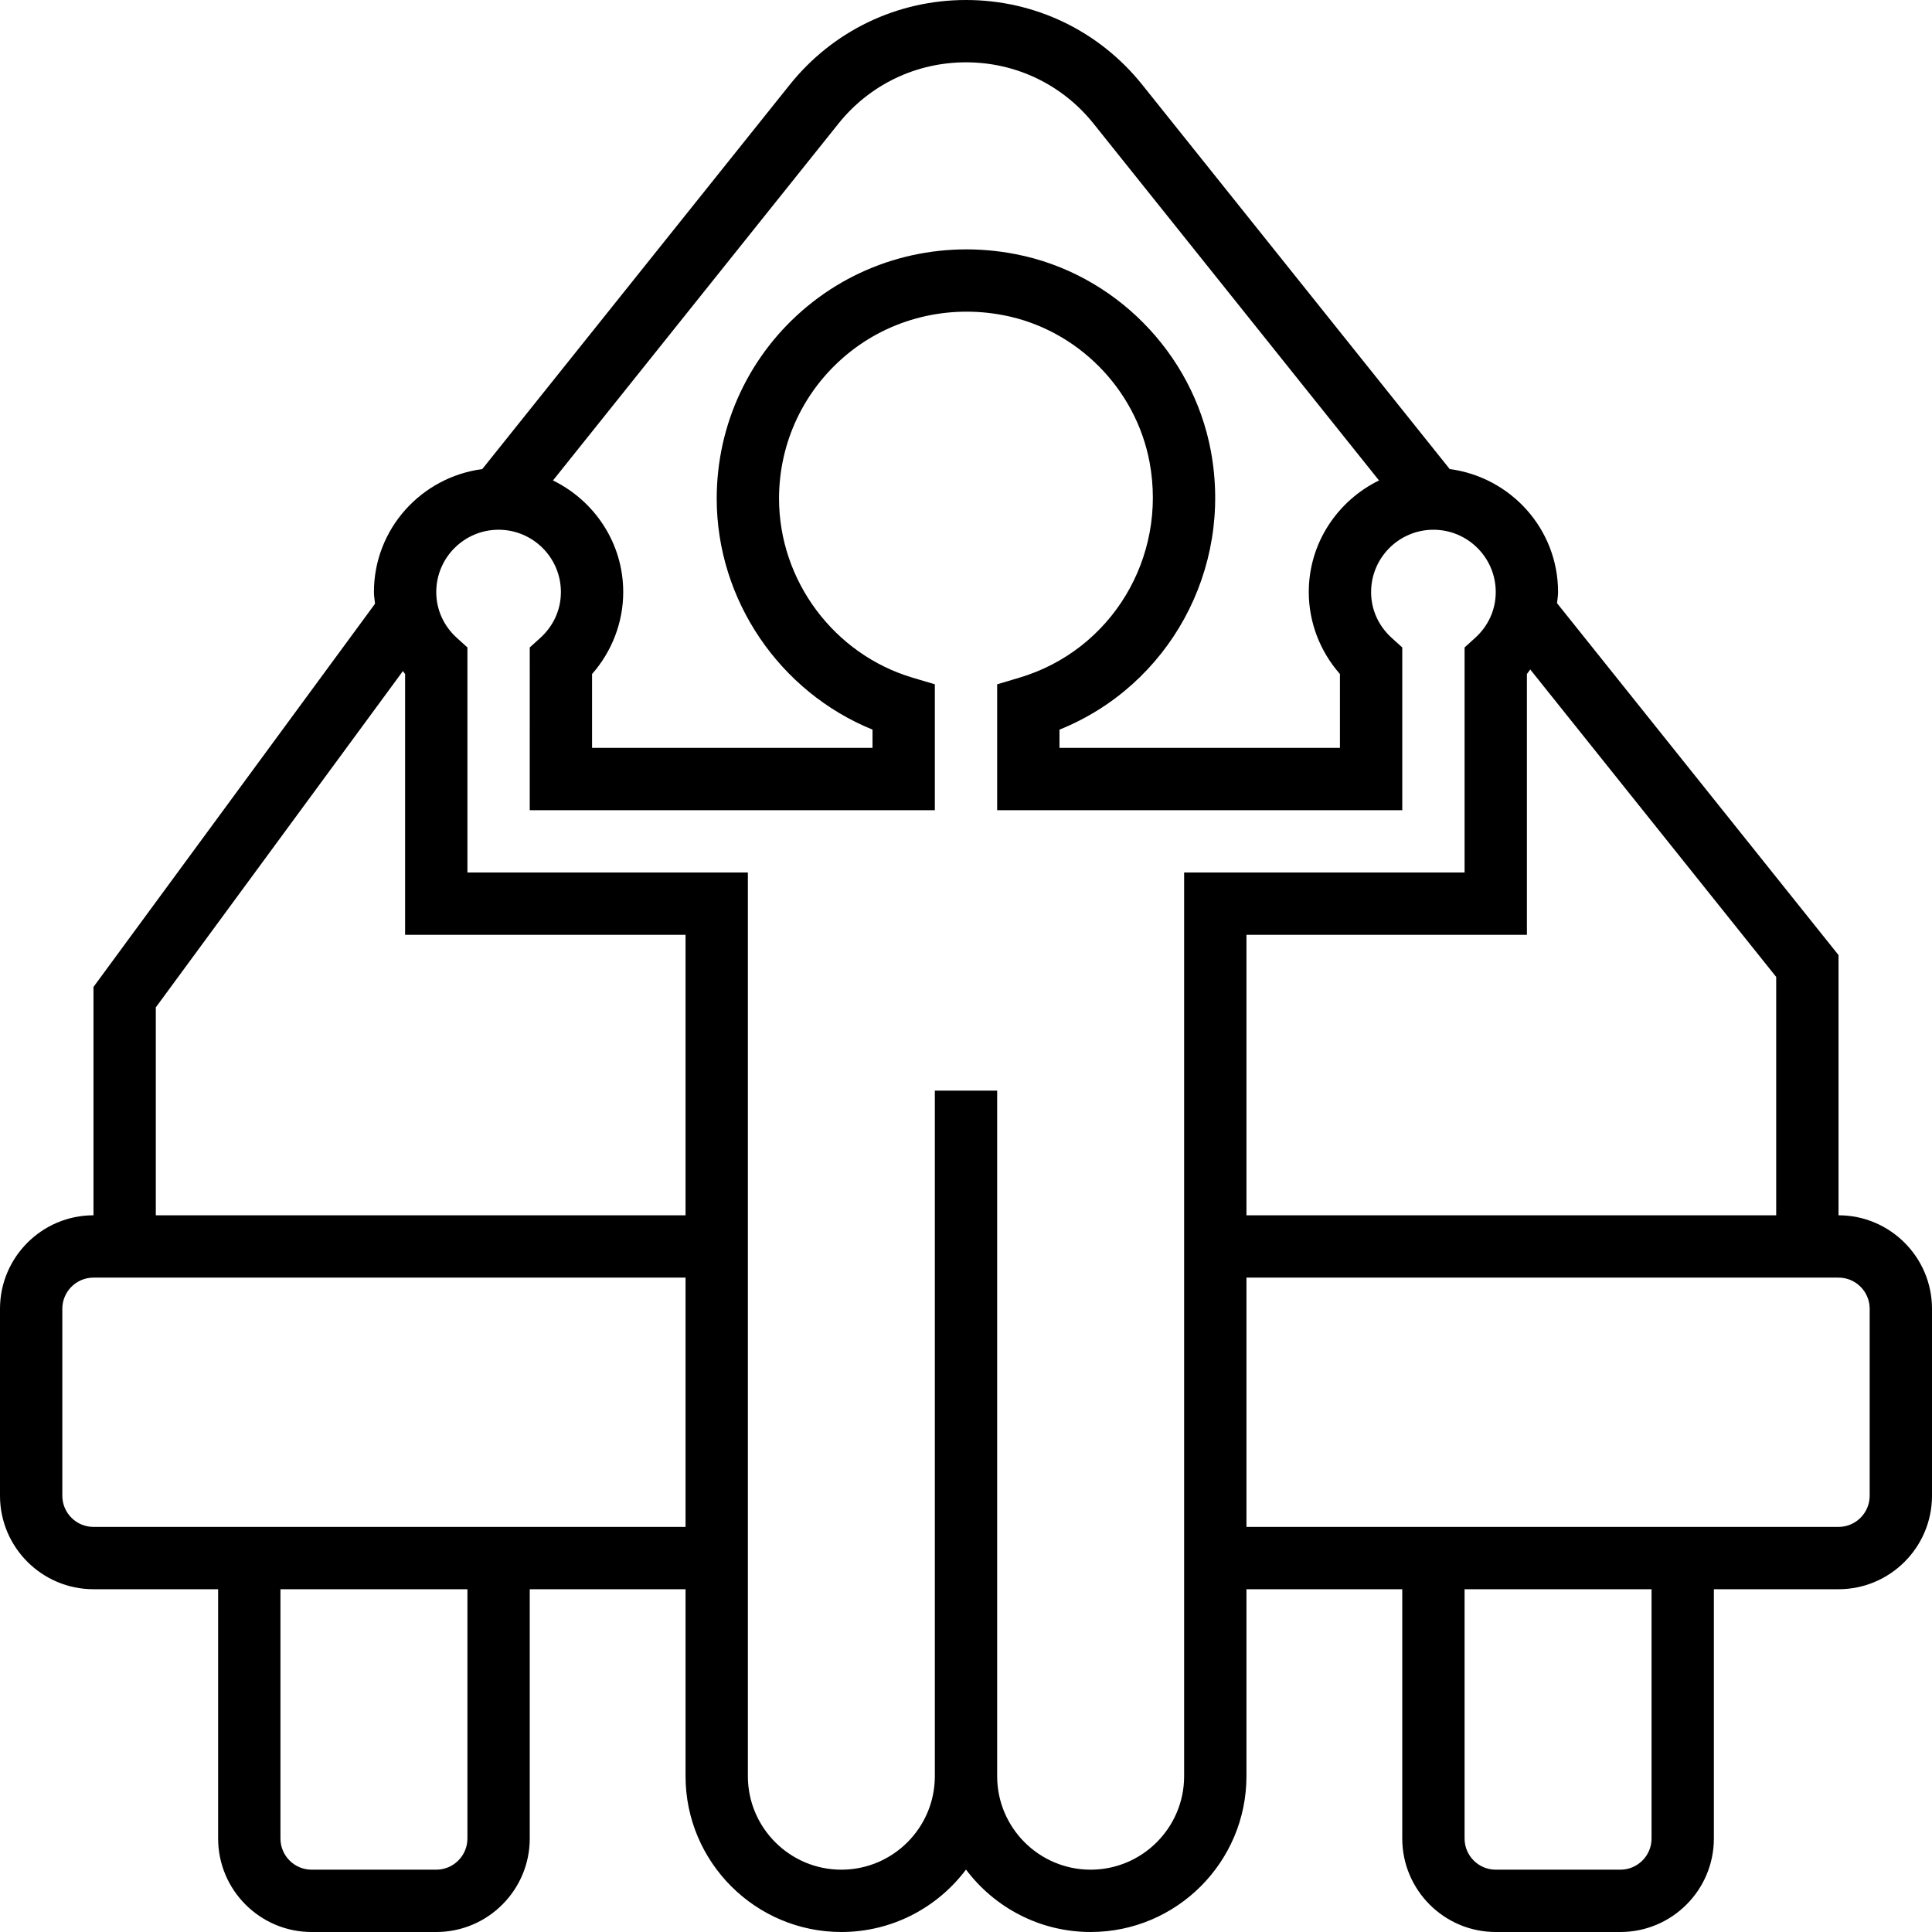 <svg xmlns="http://www.w3.org/2000/svg" viewBox="0 0 496 496"><path d="M472 312v-66.808l-72.264-90.336c.088-.952.264-1.896.264-2.856 0-16.208-12.16-29.504-27.816-31.576l-78.944-98.68C282.184 7.928 265.696 0 248 0s-34.184 7.928-45.24 21.744l-78.944 98.68C108.16 122.496 96 135.792 96 152c0 1.016.184 2 .28 3L24 253.376V312c-13.232 0-24 10.768-24 24v48c0 13.232 10.768 24 24 24h32v64c0 13.232 10.768 24 24 24h32c13.232 0 24-10.768 24-24v-64h40v48c0 22.056 17.944 40 40 40 13.072 0 24.696-6.304 32-16.024 7.304 9.72 18.928 16.024 32 16.024 22.056 0 40-17.944 40-40v-48h40v64c0 13.232 10.768 24 24 24h32c13.232 0 24-10.768 24-24v-64h32c13.232 0 24-10.768 24-24v-48c0-13.232-10.768-24-24-24zm-80-72v-66.96c.32-.368.552-.792.856-1.168L456 250.808V312H320v-72h72zM215.256 31.736c8-10 19.928-15.736 32.744-15.736s24.744 5.736 32.744 15.736l73.288 91.608C343.4 128.552 336 139.384 336 152c0 7.728 2.872 15.216 8 21.04V192h-72v-4.68c28.032-11.296 44.536-41 38.864-71.528-4.72-25.32-24.84-45.632-50.088-50.536-19.168-3.744-38.648 1.136-53.464 13.344C192.496 90.808 184 108.816 184 128c0 26.048 16.176 49.632 40 59.312V192h-72v-18.96c5.128-5.824 8-13.312 8-21.04 0-12.616-7.4-23.448-18.032-28.656l73.288-91.608zM120 472c0 4.408-3.584 8-8 8H80c-4.416 0-8-3.592-8-8v-64h48v64zm56-96v16H24c-4.416 0-8-3.592-8-8v-48c0-4.408 3.584-8 8-8h152v48zm0-64H40v-53.376l63.44-86.344c.2.248.352.528.56.768V240h72v72zm128-88v232c0 13.232-10.768 24-24 24s-24-10.768-24-24V280h-16v176c0 13.232-10.768 24-24 24s-24-10.768-24-24V224h-72v-57.784l-2.64-2.384c-3.464-3.112-5.36-7.32-5.36-11.832 0-8.824 7.176-16 16-16s16 7.176 16 16c0 4.512-1.896 8.72-5.36 11.832l-2.64 2.384V208h104v-32.32l-5.72-1.704C214.104 167.968 200 149.064 200 128c0-14.392 6.376-27.896 17.504-37.064 11.12-9.168 25.816-12.8 40.216-9.992 18.856 3.672 33.888 18.848 37.416 37.76 4.544 24.488-9.816 48.248-33.416 55.272L256 175.68V208h104v-41.784l-2.64-2.384c-3.464-3.112-5.36-7.32-5.36-11.832 0-8.824 7.176-16 16-16s16 7.176 16 16c0 4.512-1.896 8.72-5.36 11.832l-2.64 2.384V224h-72zm120 248c0 4.408-3.584 8-8 8h-32c-4.416 0-8-3.592-8-8v-64h48v64zm56-88c0 4.408-3.584 8-8 8H320v-64h152c4.416 0 8 3.592 8 8v48z"/></svg>